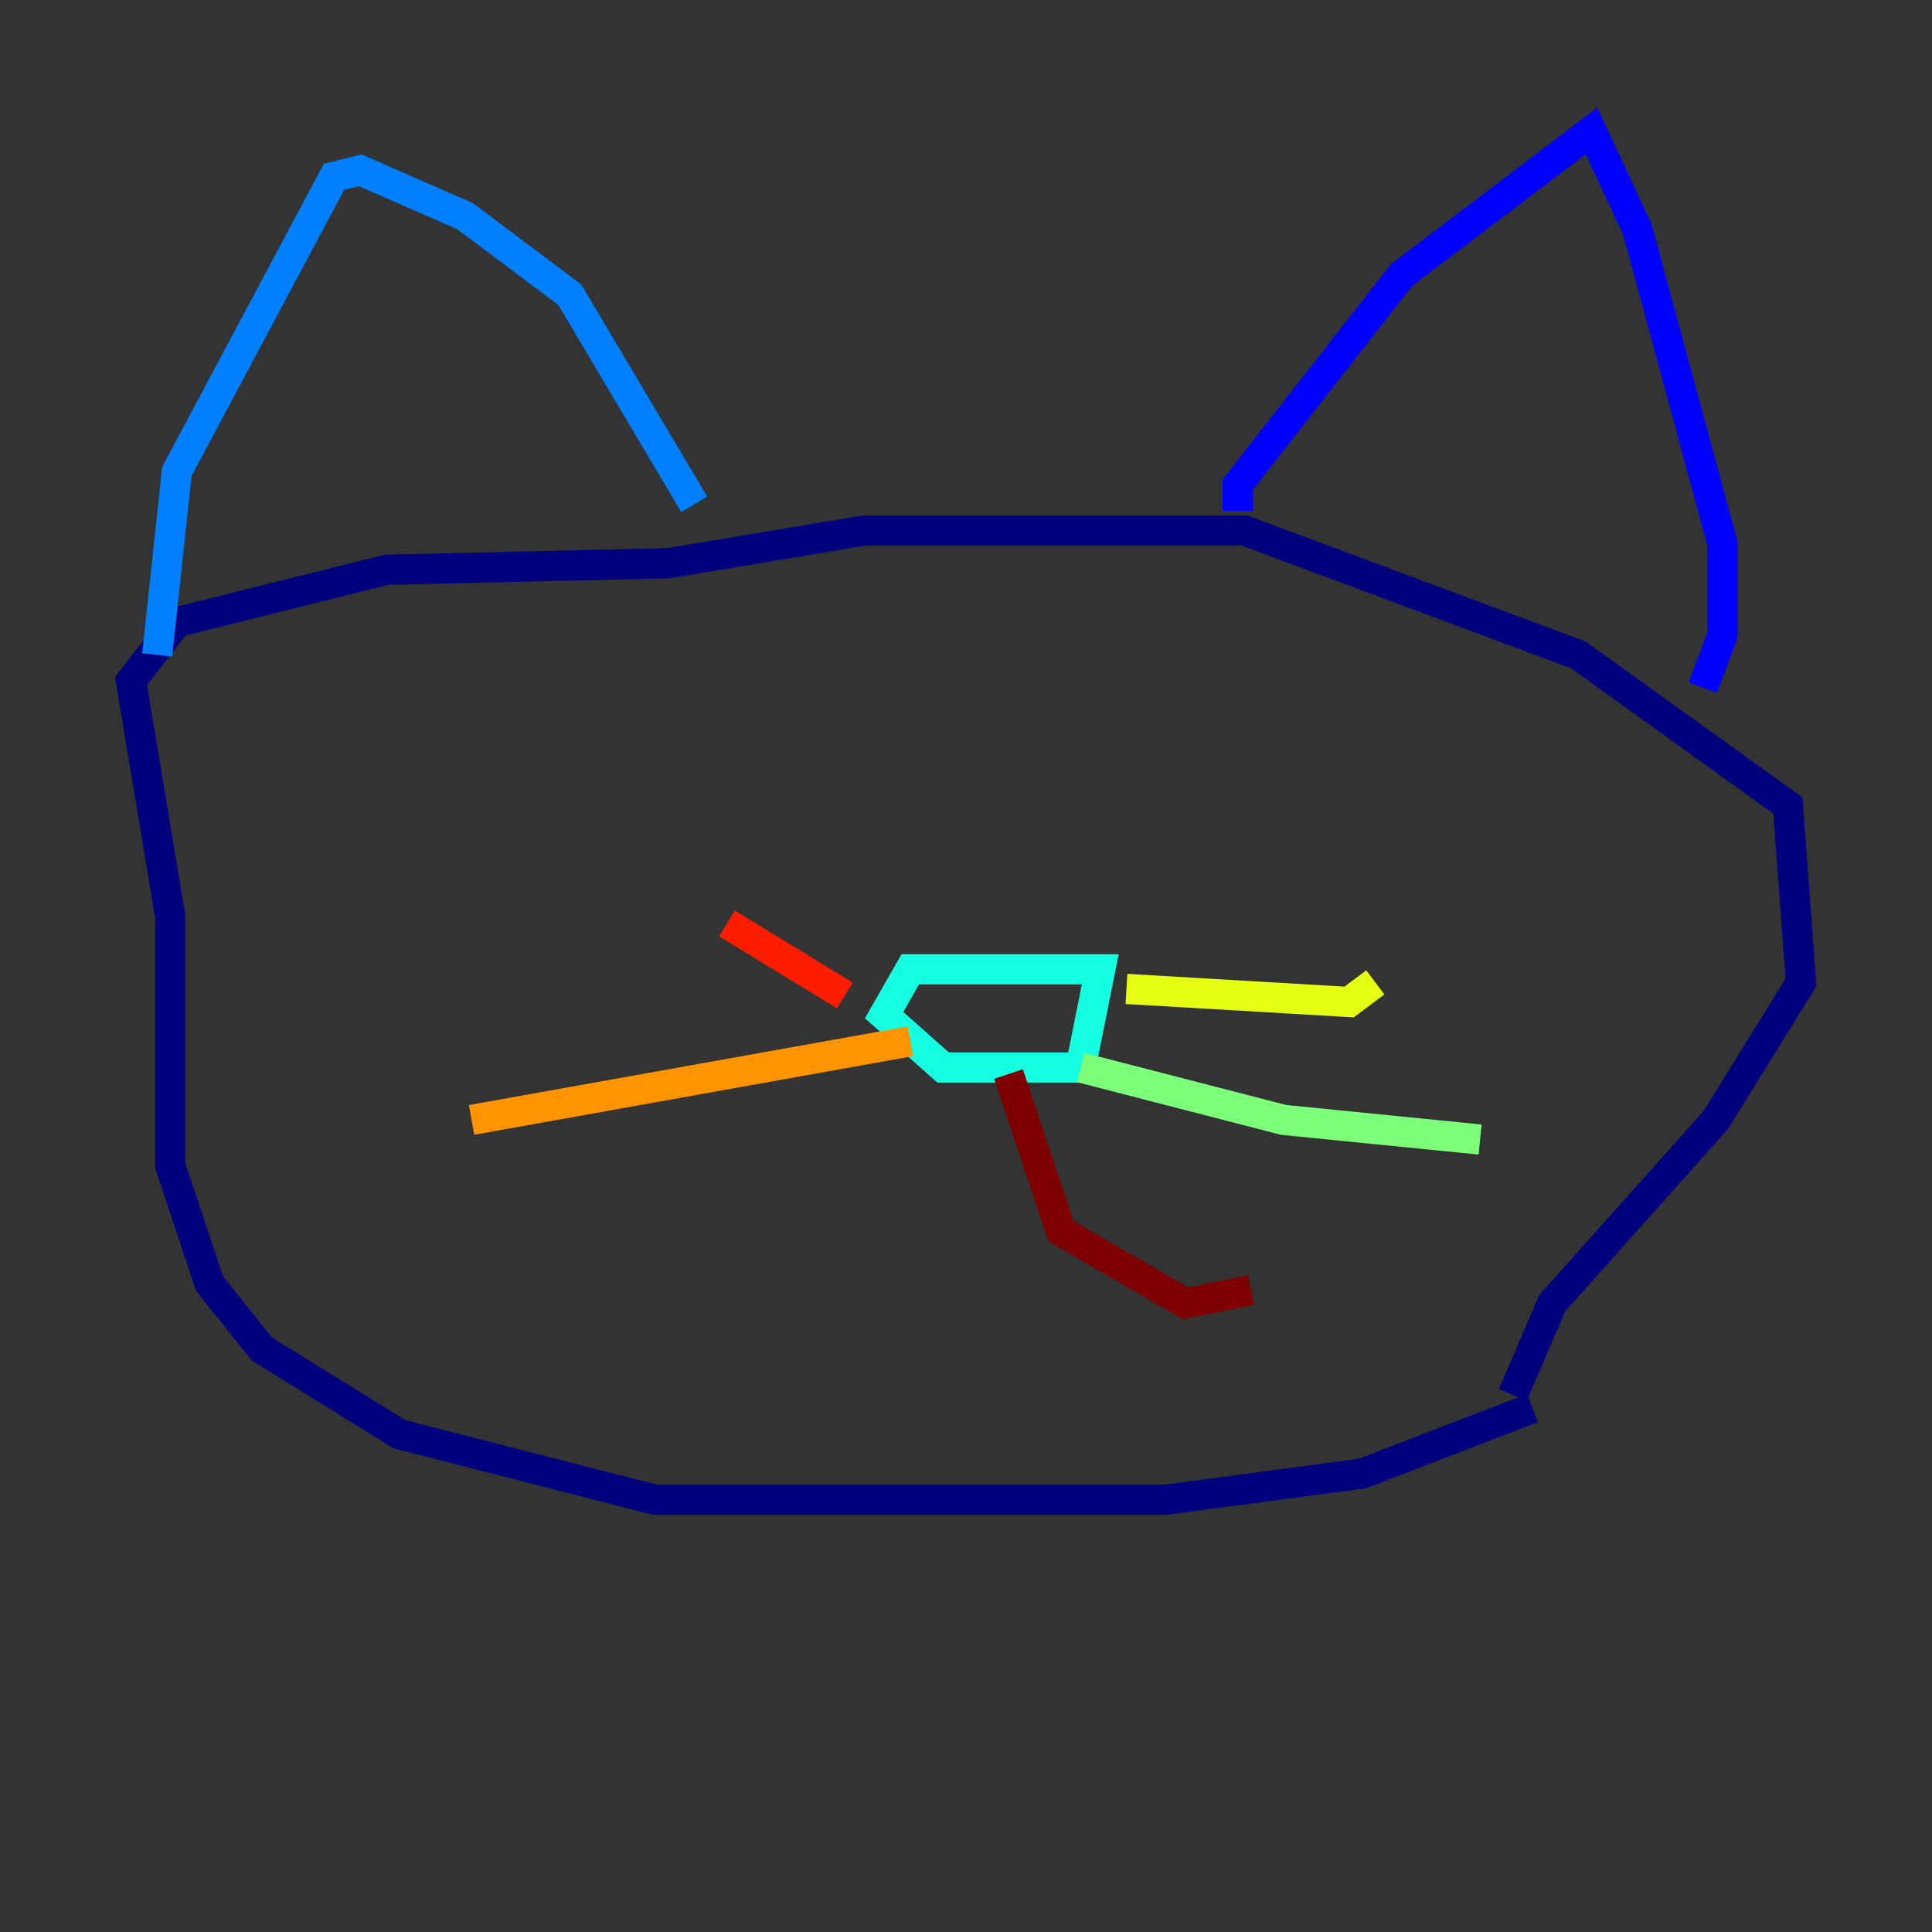 <?xml version="1.0" encoding="utf-8" ?>
<svg baseProfile="tiny" height="128" version="1.2" viewBox="0,0,128,128" width="128" xmlns="http://www.w3.org/2000/svg" xmlns:ev="http://www.w3.org/2001/xml-events" xmlns:xlink="http://www.w3.org/1999/xlink"><rect x="0" y="0" width="128" height="128" fill="#333333" stroke="none"/><defs /><polyline fill="none" points="101.532,93.288 90.251,97.627 77.234,99.363 43.39,99.363 26.468,95.024 17.356,89.383 13.885,85.044 11.281,77.234 11.281,60.746 8.678,45.125 11.715,41.22 25.6,37.749 44.258,37.315 57.275,35.146 82.441,35.146 104.57,43.39 118.454,53.37 119.322,65.085 113.681,74.197 102.834,86.346 100.231,92.42" stroke="#00007f" stroke-width="2" /><polyline fill="none" points="82.007,33.844 82.007,32.108 92.854,18.224 105.437,8.678 108.475,15.186 114.115,36.014 114.115,42.088 112.814,45.559" stroke="#0000ff" stroke-width="2" /><polyline fill="none" points="45.993,33.41 37.749,19.525 30.807,14.319 23.864,11.281 22.129,11.715 11.715,31.241 10.414,43.39" stroke="#0080ff" stroke-width="2" /><polyline fill="none" points="71.593,70.725 62.481,70.725 58.576,67.254 60.312,64.217 72.895,64.217 71.593,70.725" stroke="#15ffe1" stroke-width="2" /><polyline fill="none" points="71.593,70.725 85.044,74.197 98.061,75.498" stroke="#7cff79" stroke-width="2" /><polyline fill="none" points="74.63,65.519 89.383,66.386 91.119,65.085" stroke="#e4ff12" stroke-width="2" /><polyline fill="none" points="60.312,68.99 31.241,74.197" stroke="#ff9400" stroke-width="2" /><polyline fill="none" points="55.973,65.953 48.163,61.18" stroke="#ff1d00" stroke-width="2" /><polyline fill="none" points="66.82,71.159 70.291,81.573 78.536,86.346 82.875,85.478" stroke="#7f0000" stroke-width="2" /></svg>